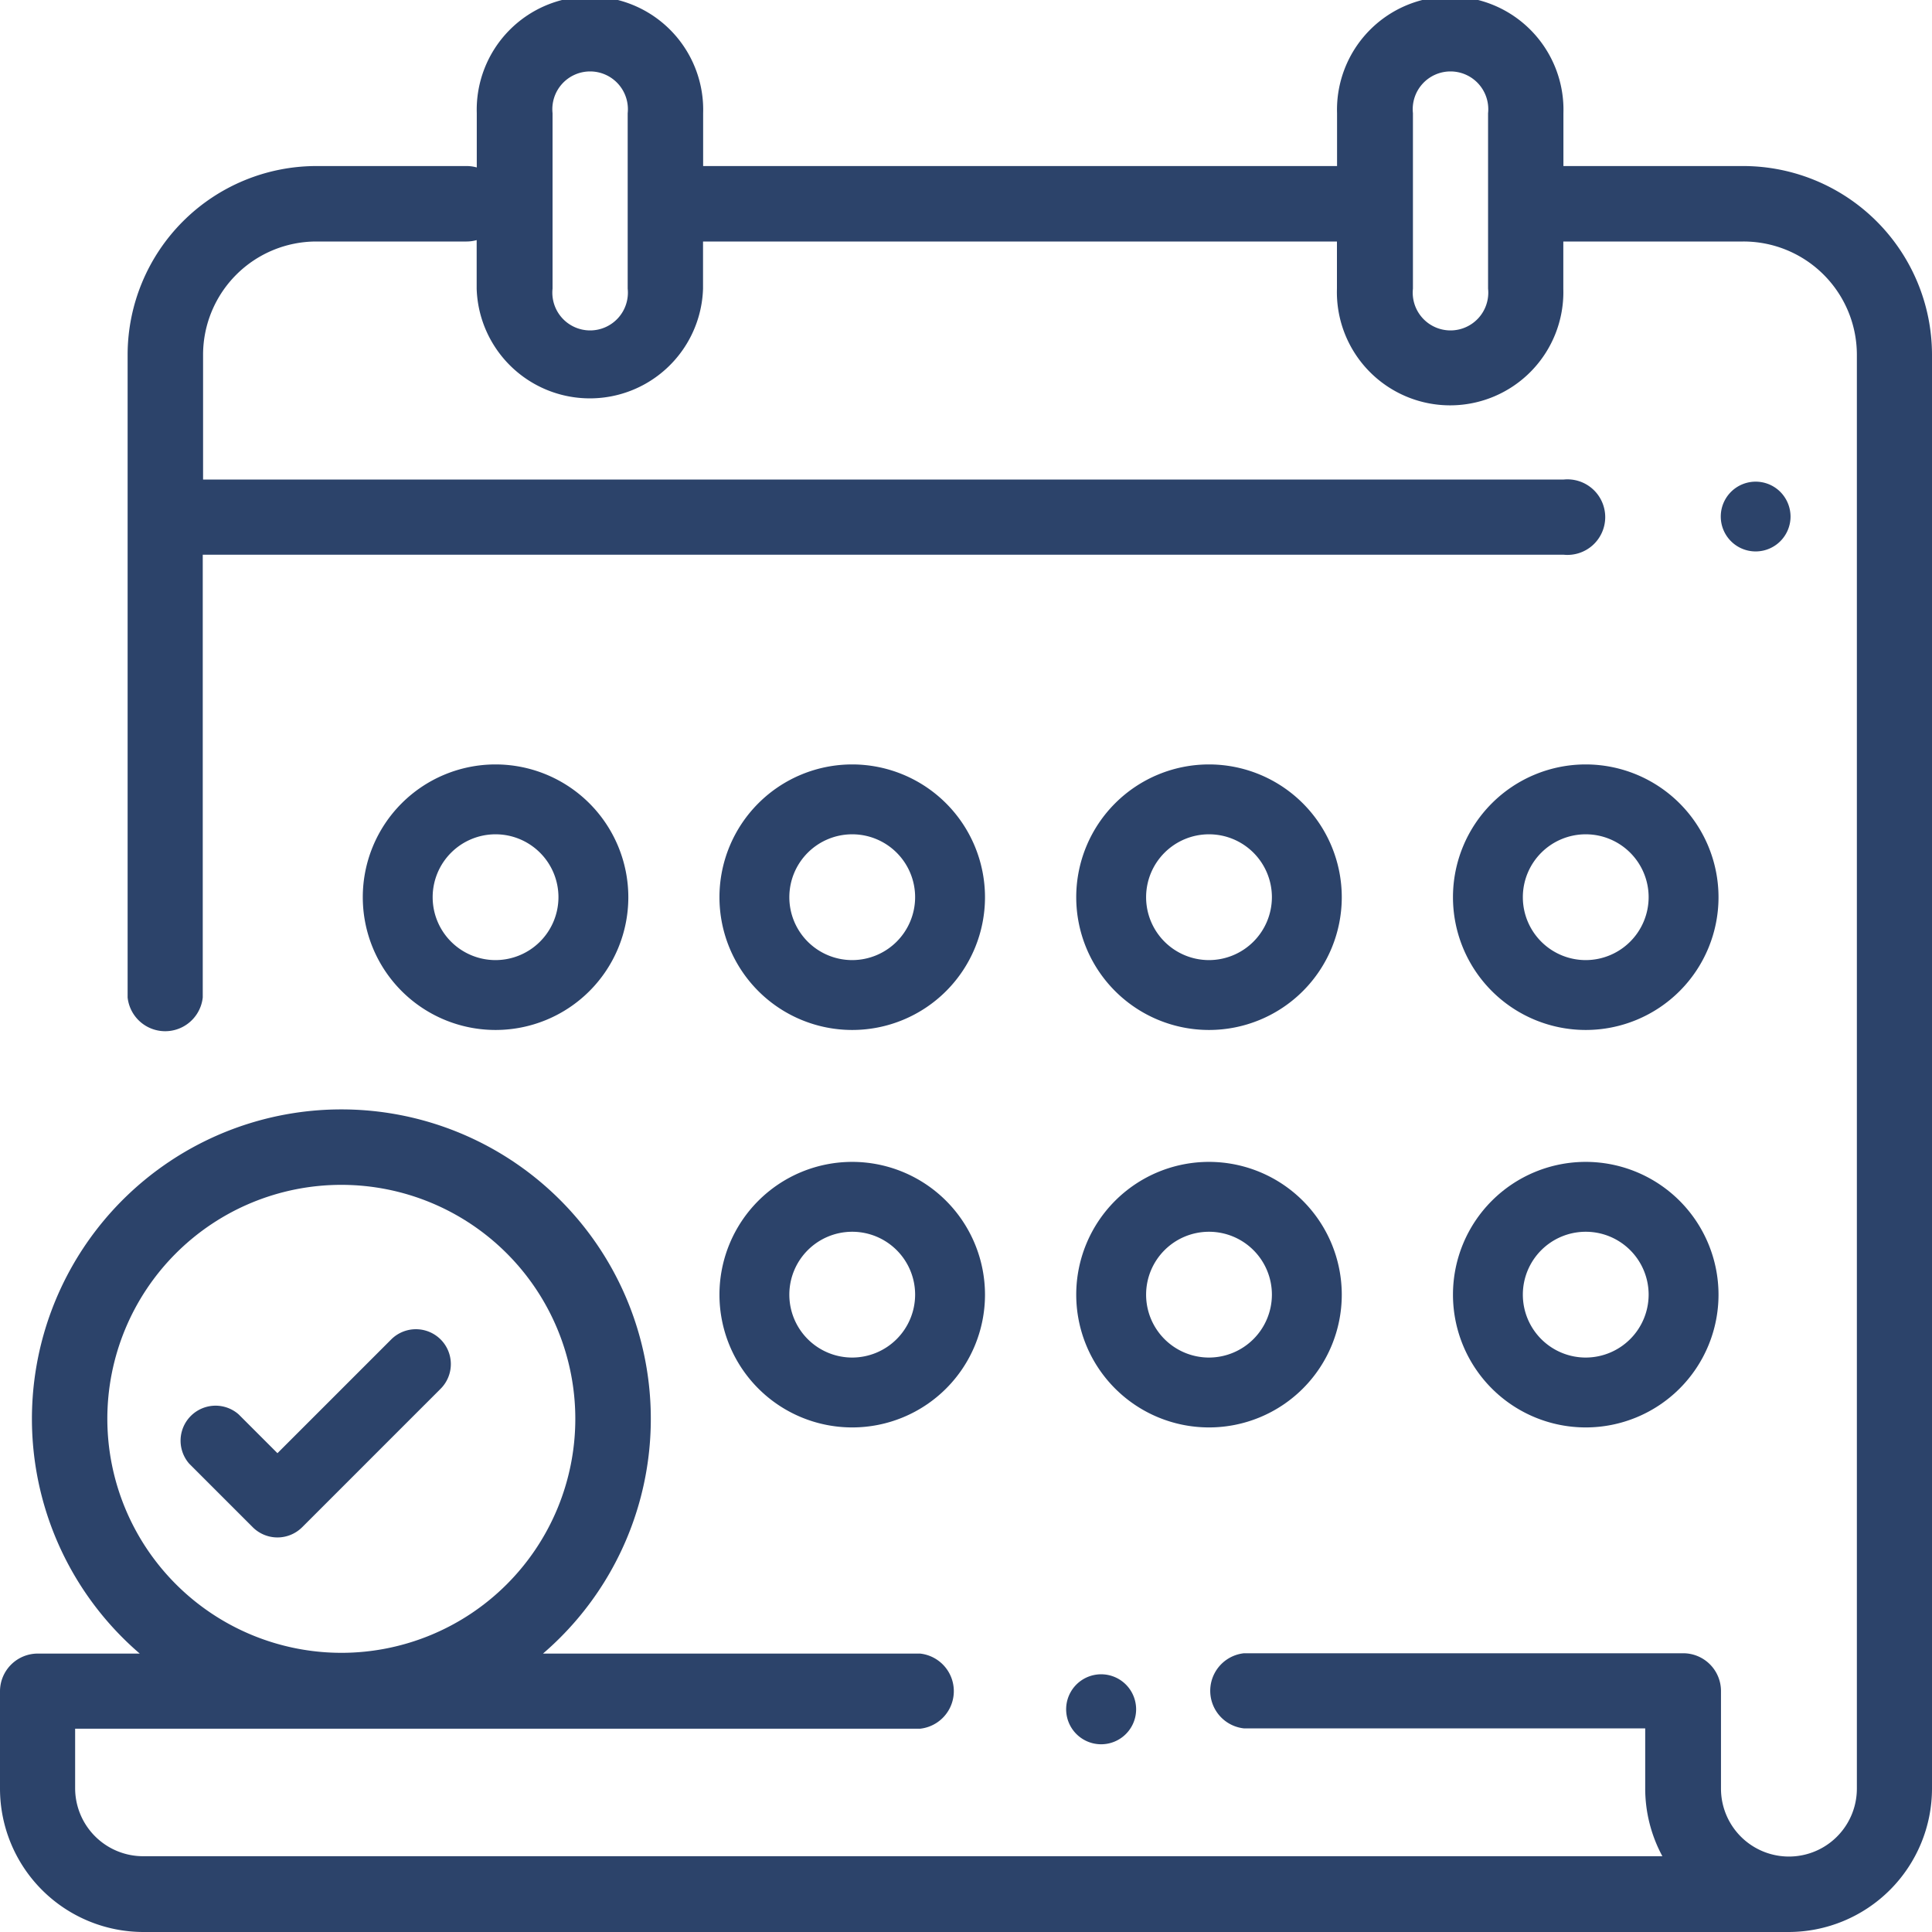 <svg xmlns="http://www.w3.org/2000/svg" width="18" height="18" viewBox="0 0 18 18"><path d="M16.242,1.547H14.566V1.055a1.055,1.055,0,1,0-2.109,0v.492H6.551V1.055a1.055,1.055,0,1,0-2.109,0V1.56a.351.351,0,0,0-.094-.013h-1.4A1.76,1.76,0,0,0,1.189,3.3V9.293a.352.352,0,0,0,.7,0V5.168H14.566a.352.352,0,1,0,0-.7H1.892V3.3A1.056,1.056,0,0,1,2.947,2.25h1.4a.352.352,0,0,0,.094-.013v.452a1.055,1.055,0,0,0,2.109,0V2.25h5.906v.439a1.055,1.055,0,1,0,2.109,0V2.25h1.676A1.056,1.056,0,0,1,17.3,3.3V16.664a.633.633,0,0,1-1.266,0v-.909a.352.352,0,0,0-.352-.352H11.59a.352.352,0,0,0,0,.7h3.738v.558a1.328,1.328,0,0,0,.16.633H1.336A.634.634,0,0,1,.7,16.664v-.558H8.572a.352.352,0,0,0,0-.7H5.059a2.883,2.883,0,1,0-3.757,0H.352A.352.352,0,0,0,0,15.754v.91A1.337,1.337,0,0,0,1.336,18H16.664A1.338,1.338,0,0,0,18,16.664V3.3A1.76,1.76,0,0,0,16.242,1.547ZM5.848,2.689a.352.352,0,1,1-.7,0V1.055a.352.352,0,1,1,.7,0Zm8.016,0a.352.352,0,1,1-.7,0V1.055a.352.352,0,1,1,.7,0ZM1,13.219a2.18,2.18,0,1,1,2.18,2.18A2.182,2.182,0,0,1,1,13.219Z" fill="#2c436a"/><g transform="translate(16.022 4.478)"><path d="M451.8,127.1a.325.325,0,1,0,.1.23A.328.328,0,0,0,451.8,127.1Z" transform="translate(-451.24 -127)" fill="#2c436a"/></g><g transform="translate(9.929 15.595)"><path d="M282.136,438.225a.326.326,0,1,0,.1.23A.328.328,0,0,0,282.136,438.225Z" transform="translate(-281.58 -438.13)" fill="#2c436a"/></g><g transform="translate(6.703 10.825)"><path d="M189.482,304a1.237,1.237,0,1,0,1.237,1.237A1.238,1.238,0,0,0,189.482,304Zm0,1.823a.586.586,0,1,1,.586-.586A.587.587,0,0,1,189.482,305.823Z" transform="translate(-188.245 -304)" fill="#2c436a"/></g><g transform="translate(10.027 10.825)"><path d="M282.815,304a1.237,1.237,0,1,0,1.237,1.237A1.238,1.238,0,0,0,282.815,304Zm0,1.823a.586.586,0,1,1,.586-.586A.587.587,0,0,1,282.815,305.823Z" transform="translate(-281.578 -304)" fill="#2c436a"/></g><g transform="translate(13.537 10.825)"><path d="M376.149,304a1.237,1.237,0,1,0,1.237,1.237A1.238,1.238,0,0,0,376.149,304Zm0,1.823a.586.586,0,1,1,.586-.586A.587.587,0,0,1,376.149,305.823Z" transform="translate(-374.912 -304)" fill="#2c436a"/></g><g transform="translate(3.38 7.122)"><path d="M96.149,200a1.237,1.237,0,1,0,1.237,1.237A1.238,1.238,0,0,0,96.149,200Zm0,1.823a.586.586,0,1,1,.586-.586A.587.587,0,0,1,96.149,201.823Z" transform="translate(-94.912 -200)" fill="#2c436a"/></g><g transform="translate(10.027 7.122)"><path d="M282.815,200a1.237,1.237,0,1,0,1.237,1.237A1.238,1.238,0,0,0,282.815,200Zm0,1.823a.586.586,0,1,1,.586-.586A.587.587,0,0,1,282.815,201.823Z" transform="translate(-281.578 -200)" fill="#2c436a"/></g><g transform="translate(13.537 7.122)"><path d="M376.149,200a1.237,1.237,0,1,0,1.237,1.237A1.238,1.238,0,0,0,376.149,200Zm0,1.823a.586.586,0,1,1,.586-.586A.587.587,0,0,1,376.149,201.823Z" transform="translate(-374.912 -200)" fill="#2c436a"/></g><g transform="translate(6.703 7.122)"><path d="M189.482,200a1.237,1.237,0,1,0,1.237,1.237A1.238,1.238,0,0,0,189.482,200Zm0,1.823a.586.586,0,1,1,.586-.586A.587.587,0,0,1,189.482,201.823Z" transform="translate(-188.245 -200)" fill="#2c436a"/></g><g transform="translate(1.666 12.379)"><path d="M53.633,348.8a.326.326,0,0,0-.46,0l-1.06,1.06-.362-.362a.326.326,0,0,0-.46.46l.592.592a.326.326,0,0,0,.46,0l1.29-1.29A.325.325,0,0,0,53.633,348.8Z" transform="translate(-51.194 -348.7)" fill="#2c436a"/></g></svg>